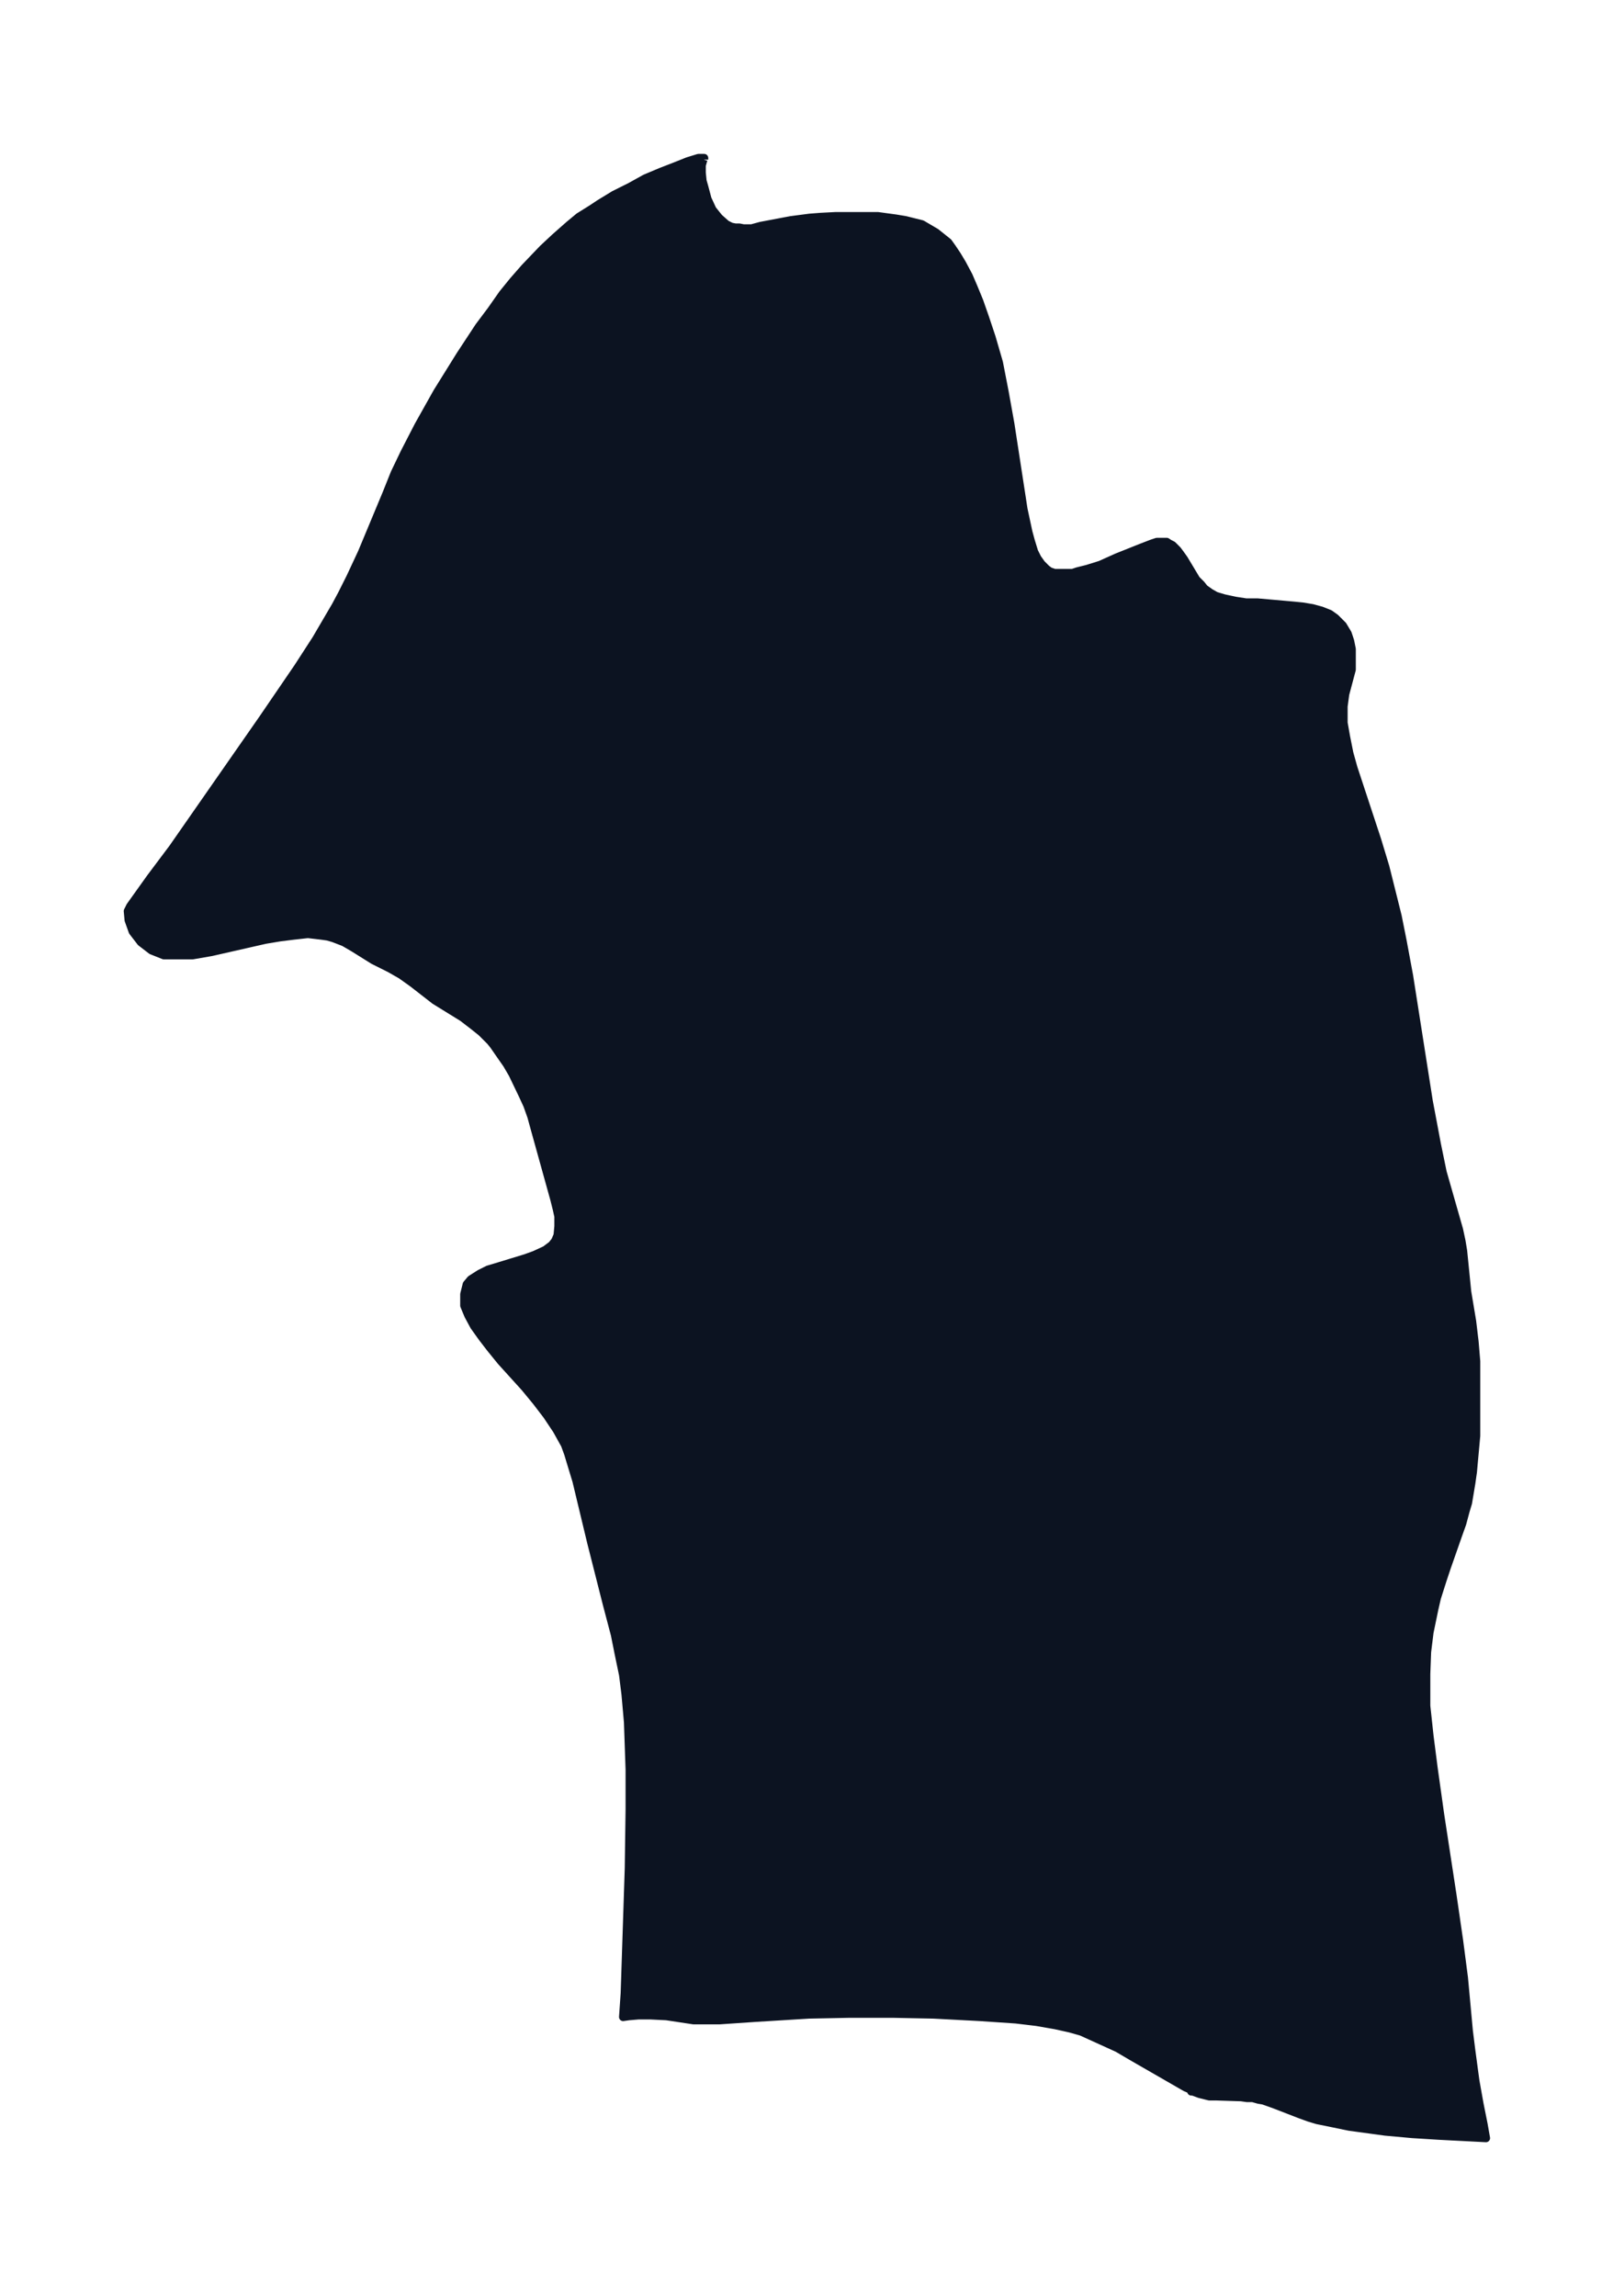 <svg xmlns="http://www.w3.org/2000/svg" xmlns:xlink="http://www.w3.org/1999/xlink" width="262.7" height="374" viewBox="0 0 197 280.5"><defs><style>*{stroke-linejoin:round;stroke-linecap:butt}</style></defs><g id="figure_1"><path id="patch_1" fill="none" d="M0 280.5h197V0H0z"/><g id="axes_1"><g id="PatchCollection_1"><defs><path id="m3549bb2467" stroke="#0c1321" d="m85.9-261-.2.7v.9l.1 1 .2.7.4 1.5.6 1.3.8 1 .9.8.6.3.5.1h.5l.5.1h1l1.1-.3 3.7-.7 2.3-.3 1.3-.1 1.9-.1h5.1l2.2.3 1.2.2 2 .5 1.7 1 1 .8.5.4.5.7.6.9.6 1 .8 1.5.6 1.4.7 1.7.7 2 .8 2.4.9 3.1.7 3.6.7 3.9 1.6 10.4.6 2.8.3 1.1.4 1.3.4.8.5.7.6.6.4.3.6.2h2.2l.6-.2 1.2-.3 1.6-.5 2-.9 3-1.2 1.3-.5.6-.2h1.2l.3.2.4.2.6.6.3.4.5.7 1.2 2 .3.5.6.6.4.5.7.5.7.4 1 .3 1.4.3 1.3.2h1.4l4.5.4 1 .1 1.2.2 1.1.3 1 .4.7.5.9.9.6 1 .3.9.2 1v2.5l-.8 3-.2 1.5v2l.3 1.7.4 2 .5 1.8 2.9 8.8 1 3.3.6 2.4.9 3.6.6 3 .8 4.3 2.4 15.3 1 5.3.7 3.4 2 7 .3 1.4.2 1.2.5 5 .6 3.6.3 2.5.2 2.4v9.1l-.2 2.2-.2 2.2-.2 1.4-.4 2.4-.3 1-.4 1.5-.5 1.4-1.4 4-.5 1.5-.7 2.2-.3 1.3-.6 2.9-.3 2.4-.1 2.7v3.9l.4 3.7.5 3.9.8 5.7 1.5 9.8.8 5.5.6 4.6.6 6.5.3 2.4.5 3.7.5 2.8.5 2.5.3 1.7-5.8-.3-3.2-.2-3.3-.3-4.4-.6-2.9-.6-1-.2-1-.3-1.1-.4-3.1-1.2-1.4-.5-.6-.1-.7-.2h-.7l-.7-.1-3.1-.1h-.8l-1.2-.3-.8-.3h-.2v-.2l-.7-.3-6.6-3.8-1.7-1-2.2-1-2.2-1-1.4-.4-1.8-.4-2.3-.4-2.5-.3-4.4-.3-5.7-.3-5-.1h-5.2l-5 .1-6.5.4-4.4.3h-3.2l-3.3-.5-2-.1H78l-1.2.1-.7.1.2-2.9.5-15.3.1-7.2v-4.8l-.2-5.8-.3-3.4-.3-2.4-.5-2.4-.5-2.5-1-3.8-1.9-7.5-1.8-7.5-.7-2.3-.3-1-.4-1.1-1-1.8-1.2-1.8-1.3-1.7-1.4-1.7-2.9-3.2-1.3-1.6-1-1.3-1-1.4-.7-1.3-.5-1.2v-1.4l.3-1.2.5-.6 1.1-.7 1-.5 1-.3 3.6-1.1 1.1-.4 1.3-.6.8-.6.4-.5.3-.7.1-1.1v-1.2l-.2-.9-.3-1.2-2.5-9-.3-1.1-.5-1.4-.6-1.3-1.2-2.5-.7-1.2-.7-1-.9-1.3-.4-.5-1.1-1.1-1-.8-1.3-1-3.4-2.1-2.7-2.1-1.4-1-1.4-.8-2-1-2.4-1.5-1.2-.7-1.3-.5-.7-.2-.7-.1-1.7-.2-1.8.2-1.6.2-1.8.3-6.6 1.5-2.3.4H20l-1.5-.6-1.3-1-1-1.3-.5-1.4-.1-1.1.3-.6 2.5-3.5 2.7-3.6 11-15.8 4.3-6.3 2.2-3.4 2.4-4.1.8-1.5 1-2 1.4-3 3-7.2 1-2.5 1.2-2.5 1.7-3.3 2.3-4.1 2.8-4.5 2.3-3.5 1.5-2 1.4-2 1.3-1.6 1.4-1.6 2.2-2.3 1.5-1.4 1.7-1.5 1.2-1 1.6-1 .9-.6 1.8-1.1 2-1 1.8-1 1.9-.8 1.8-.7 1.5-.6 1.3-.4h.7v.2"/></defs><g clip-path="url(#pb085e95c76)"><use xlink:href="#m3549bb2467" y="280.5" fill="#0c1321" stroke="#0c1321"/></g></g></g></g><defs><clipPath id="pb085e95c76"><path d="M7.2 7.2h182.6v266.1H7.2z"/></clipPath></defs></svg>